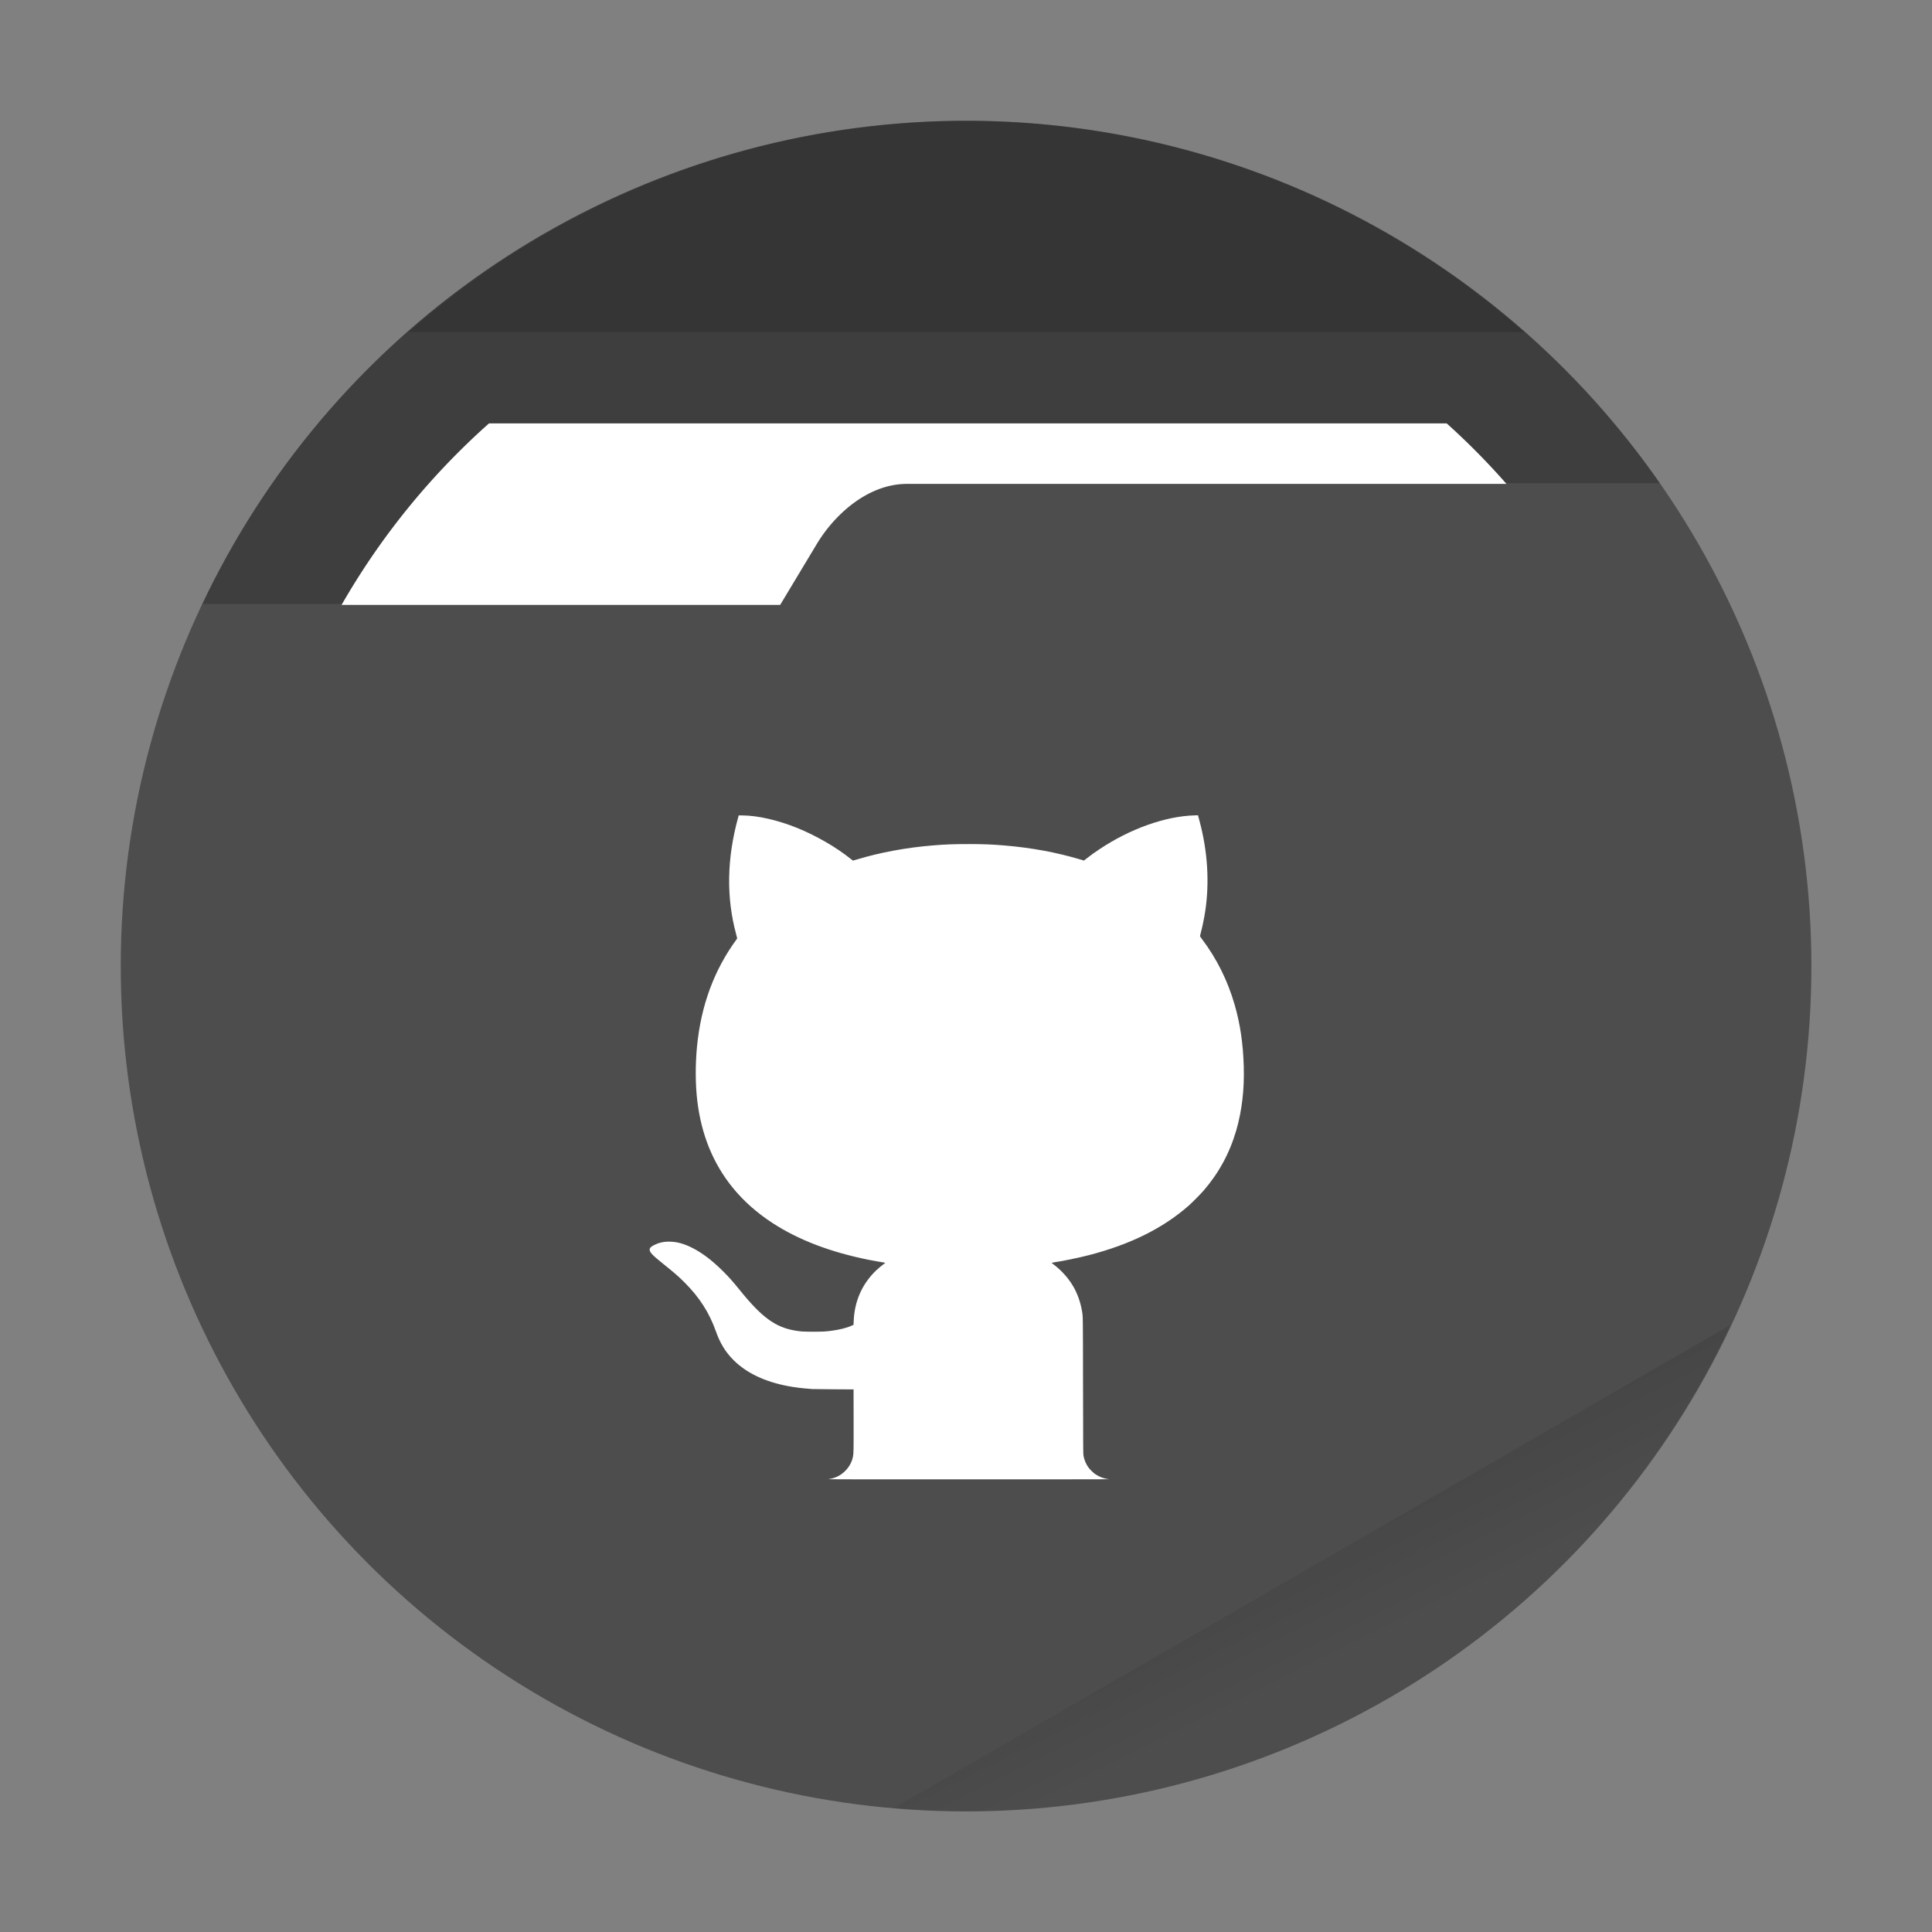 <svg width="64" height="64" version="1.1" viewBox="0 0 64 64" xmlns="http://www.w3.org/2000/svg">
 <rect x="0" y="0" width="64" height="64" fill="#808080" stroke="none"/>
 <defs>
  <style id="current-color-scheme" type="text/css">.ColorScheme-Text {
        color:#333333;
      }
      .ColorScheme-Background{
        color:#ffffff;
      }
      .ColorScheme-Highlight {
        color:#4d4d4d;
      }</style>
  <linearGradient id="a" x1="42" x2="44" y1="51" y2="55" gradientTransform="matrix(.265 0 0 .265 0 -.001)" gradientUnits="userSpaceOnUse">
   <stop offset="0"/>
   <stop stop-opacity="0" offset="1"/>
  </linearGradient>
 </defs>
 <g transform="matrix(3.78 0 0 3.78 .001 .002)">
  <circle class="ColorScheme-Highlight" cx="8.466" cy="8.466" r="7.408" fill="#4d4d4d"/>
  <path d="m15.164 11.611-7.327 4.231a7.408 7.408 0 0 0 0.63 0.032 7.408 7.408 0 0 0 6.697-4.262z" fill="url(#a)" opacity=".1" stroke-width=".265"/>
  <path id="shadow" d="m8.466 1.058a7.408 7.408 0 0 0-6.692 4.234h5.052l0.318-0.529c0.15-0.252 0.443-0.53 0.793-0.53h6.608a7.408 7.408 0 0 0-6.079-3.175z" fill="#000000" opacity=".2"/>
  <path transform="scale(.265)" d="m16.17 14a24 24 0 0 0-4.875 6.002h14.504l1.203-2c0.567-0.952 1.673-2.002 2.996-2.002h19.82a24 24 0 0 0-1.976-2h-31.672z" fill="#ffffff"/>
  <path d="m8.467 1.058a7.408 7.408 0 0 0-4.886 1.852h9.777a7.408 7.408 0 0 0-4.891-1.852z" opacity=".15" stroke-width=".265"/>
 </g>
 <path class="ColorScheme-Background" d="m27.43 49c0.227-0.028 0.412-0.117 0.57-0.275 0.133-0.134 0.219-0.292 0.256-0.471 0.021-0.102 0.023-0.215 0.021-1.225l-0.002-1.003-0.674-0.004c-0.371-0.002-0.687-0.006-0.702-0.008-0.016-0.002-0.071-0.007-0.123-0.011-0.213-0.015-0.46-0.047-0.668-0.086-0.77-0.145-1.373-0.431-1.802-0.855-0.268-0.266-0.449-0.558-0.59-0.957-0.22-0.621-0.543-1.125-1.034-1.617-0.205-0.206-0.337-0.32-0.716-0.624-0.353-0.282-0.445-0.38-0.445-0.468 0-0.058 0.044-0.101 0.161-0.158 0.165-0.08 0.326-0.113 0.524-0.106 0.238 0.007 0.468 0.073 0.736 0.21 0.316 0.161 0.637 0.403 0.978 0.738 0.209 0.205 0.357 0.371 0.594 0.665 0.715 0.887 1.169 1.22 1.817 1.331 0.193 0.033 0.273 0.038 0.607 0.038 0.317 0 0.393-0.004 0.592-0.029 0.276-0.035 0.528-0.098 0.687-0.173l0.058-0.027 0.004-0.113c0.024-0.665 0.28-1.245 0.748-1.691 0.076-0.072 0.196-0.172 0.263-0.219 0.02-0.014 0.036-0.027 0.036-0.029 1.35e-4 -0.002-0.014-0.006-0.032-0.008-0.067-0.009-0.394-0.068-0.531-0.095-1.262-0.255-2.304-0.654-3.16-1.208-0.523-0.338-0.977-0.741-1.338-1.188-0.641-0.792-1.027-1.736-1.164-2.847-0.066-0.539-0.071-1.196-0.013-1.806 0.131-1.373 0.568-2.555 1.323-3.579 0.012-0.016 0.012-0.016-0.023-0.146-0.334-1.226-0.311-2.529 0.068-3.891l0.015-0.054 0.123 9.91e-4c0.51 0.004 1.175 0.156 1.812 0.414 0.632 0.256 1.3 0.642 1.782 1.032 0.034 0.027 0.065 0.05 0.069 0.05 0.004 0 0.064-0.017 0.133-0.038 0.76-0.231 1.633-0.393 2.517-0.465 0.402-0.033 0.695-0.044 1.171-0.044 0.49 0 0.796 0.012 1.208 0.047 0.892 0.076 1.711 0.228 2.505 0.464l0.116 0.035 0.099-0.077c0.142-0.111 0.243-0.183 0.416-0.299 1.008-0.674 2.174-1.09 3.134-1.12l0.13-0.004 0.009 0.037c0.005 0.021 0.023 0.086 0.039 0.145 0.274 1.018 0.338 2.066 0.184 3.04-0.035 0.219-0.093 0.497-0.142 0.679-0.014 0.052-0.025 0.098-0.025 0.103 0 0.005 0.029 0.048 0.065 0.096 0.49 0.649 0.852 1.375 1.083 2.175 0.184 0.637 0.279 1.278 0.302 2.038 0.024 0.762-0.062 1.487-0.251 2.134-0.221 0.755-0.578 1.409-1.09 1.999-0.097 0.111-0.366 0.382-0.479 0.482-0.85 0.749-1.937 1.289-3.312 1.644-0.339 0.087-0.854 0.194-1.152 0.238-0.04 0.006-0.075 0.013-0.078 0.015-0.003 0.002 0.026 0.027 0.063 0.055 0.257 0.193 0.488 0.45 0.646 0.719 0.14 0.238 0.244 0.527 0.291 0.805 0.037 0.22 0.034 0.025 0.038 2.496 0.004 2.109 0.004 2.266 0.015 2.316 0.03 0.146 0.072 0.25 0.149 0.367 0.046 0.071 0.176 0.201 0.248 0.248 0.141 0.093 0.29 0.147 0.451 0.163 0.029 0.003-2.07 0.005-4.665 0.005-3.869 1.47e-4 -4.705-0.001-4.651-0.008z" fill="#ffffff"/>
</svg>
